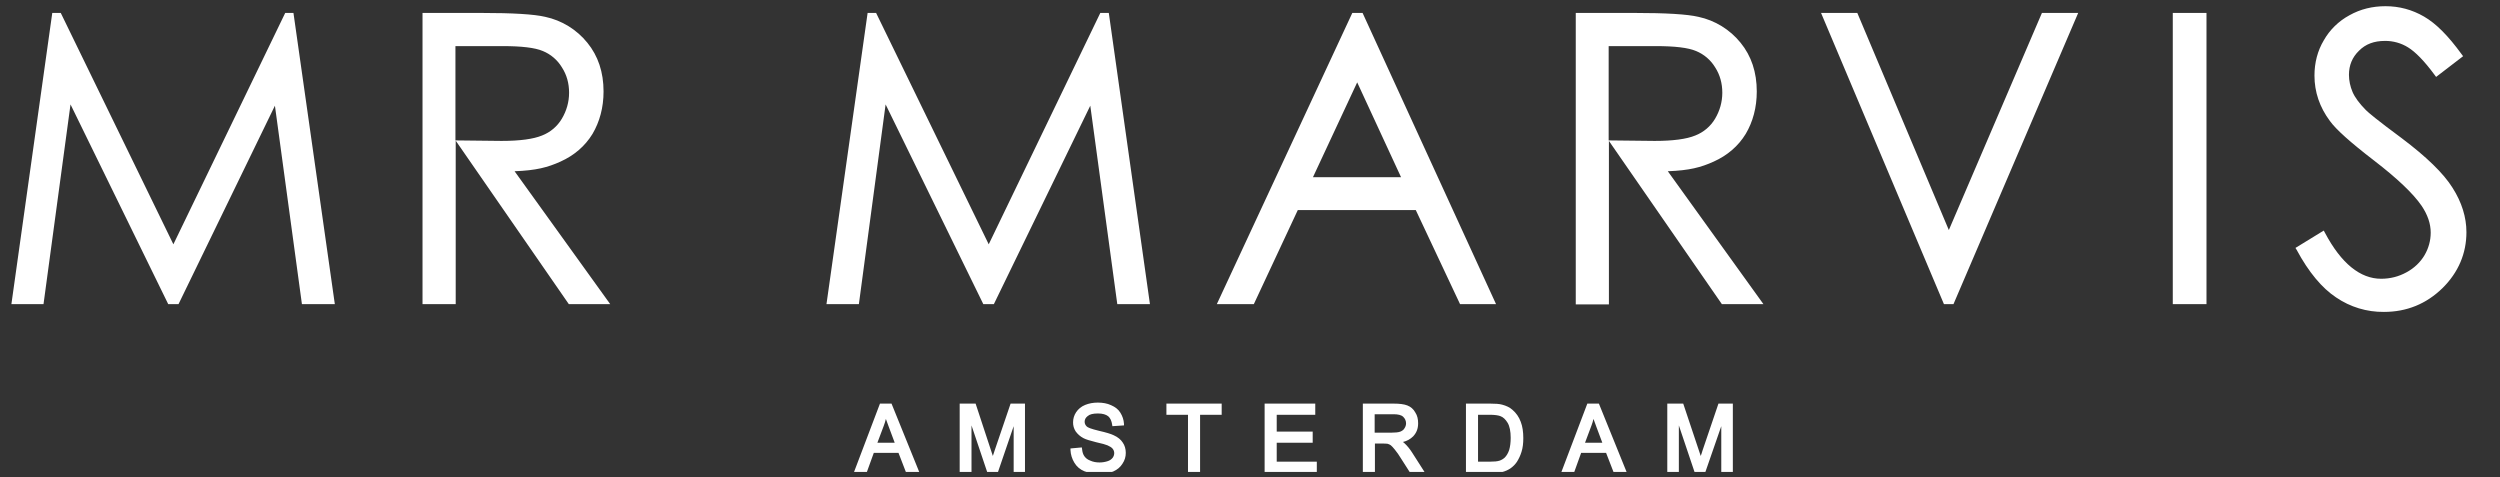 <svg width="131" height="25" viewBox="0 0 131 25" fill="none" xmlns="http://www.w3.org/2000/svg">
<rect x="0" y="0" width="131" height="25" fill="#333333" stroke="none"/>
<g clip-path="url(#clip0_2043_1186)">
<g clip-path="url(#clip1_2043_1186)">
<path d="M47.484 24.775L47.081 23.73H45.787L45.409 24.775H44.735L46.11 21.149H46.716L48.185 24.775H47.484ZM46.878 23.186L46.569 22.358C46.514 22.209 46.46 22.074 46.42 21.951C46.392 22.071 46.356 22.189 46.312 22.304L45.975 23.2H46.878V23.186ZM53.116 24.775V22.332L52.28 24.775H51.742L50.907 22.291V24.775H50.287V21.149H51.122L51.945 23.649C51.972 23.743 51.998 23.824 52.025 23.893C52.052 23.811 52.078 23.716 52.119 23.607L52.955 21.149H53.709V24.775H53.116ZM57.629 24.829C57.307 24.829 57.037 24.775 56.821 24.694C56.601 24.606 56.416 24.449 56.296 24.245C56.173 24.044 56.104 23.816 56.093 23.581V23.499L56.687 23.445L56.7 23.526C56.714 23.689 56.754 23.811 56.821 23.906C56.889 24.001 56.983 24.082 57.131 24.137C57.28 24.204 57.441 24.233 57.616 24.233C57.779 24.233 57.927 24.204 58.047 24.163C58.149 24.132 58.237 24.07 58.303 23.988C58.356 23.917 58.385 23.831 58.385 23.743C58.385 23.659 58.356 23.578 58.303 23.513C58.249 23.445 58.155 23.39 58.034 23.336C57.94 23.295 57.752 23.241 57.441 23.173C57.118 23.092 56.889 23.024 56.767 22.956C56.606 22.871 56.468 22.75 56.363 22.602C56.272 22.461 56.225 22.296 56.229 22.128C56.229 21.938 56.283 21.761 56.39 21.598C56.498 21.436 56.66 21.3 56.862 21.218C57.064 21.137 57.28 21.096 57.522 21.096C57.779 21.096 58.02 21.137 58.222 21.232C58.439 21.327 58.6 21.449 58.707 21.625C58.816 21.801 58.883 21.992 58.897 22.209V22.291L58.289 22.332L58.276 22.25C58.249 22.06 58.182 21.91 58.074 21.815C57.954 21.72 57.779 21.666 57.535 21.666C57.28 21.666 57.104 21.706 56.996 21.801C56.889 21.883 56.835 21.979 56.835 22.101C56.835 22.196 56.875 22.277 56.943 22.345C56.996 22.399 57.145 22.467 57.589 22.575C57.954 22.657 58.222 22.739 58.358 22.807C58.573 22.902 58.734 23.037 58.829 23.186C58.937 23.336 58.991 23.526 58.991 23.73C58.991 23.933 58.937 24.123 58.816 24.3C58.707 24.477 58.546 24.612 58.331 24.707C58.107 24.792 57.869 24.833 57.629 24.829ZM62.251 24.775V21.734H61.12V21.149H64.016V21.734H62.884V24.775H62.251ZM66.266 24.775V21.149H68.92V21.734H66.9V22.616H68.785V23.2H66.9V24.191H69.001V24.775H66.266ZM73.893 24.775L73.407 24.015C73.311 23.854 73.203 23.699 73.084 23.554C73.003 23.459 72.936 23.376 72.882 23.336C72.83 23.298 72.77 23.27 72.707 23.254C72.679 23.254 72.612 23.241 72.478 23.241H72.046V24.775H71.413V21.149H73.017C73.327 21.149 73.569 21.177 73.744 21.245C73.92 21.314 74.067 21.436 74.161 21.612C74.269 21.775 74.31 21.965 74.31 22.182C74.31 22.454 74.229 22.671 74.054 22.861C73.907 23.009 73.72 23.113 73.515 23.159C73.542 23.186 73.569 23.2 73.596 23.227C73.73 23.35 73.866 23.513 73.987 23.702L74.673 24.775H73.893ZM72.922 22.671C73.111 22.671 73.272 22.657 73.38 22.616C73.475 22.575 73.555 22.521 73.596 22.44C73.649 22.365 73.677 22.274 73.677 22.182C73.677 22.053 73.623 21.93 73.528 21.842C73.434 21.747 73.26 21.706 73.03 21.706H72.032V22.671H72.922ZM76.816 24.775V21.149H78.082C78.352 21.149 78.567 21.163 78.716 21.205C78.918 21.259 79.106 21.341 79.255 21.476C79.443 21.639 79.591 21.842 79.686 22.101C79.781 22.345 79.821 22.63 79.821 22.956C79.821 23.227 79.794 23.471 79.727 23.676C79.671 23.862 79.588 24.04 79.484 24.204C79.393 24.337 79.279 24.452 79.147 24.544C79.026 24.625 78.877 24.694 78.716 24.734C78.554 24.775 78.352 24.802 78.15 24.802H76.816V24.775ZM78.082 24.191C78.298 24.191 78.46 24.177 78.581 24.137C78.681 24.102 78.773 24.047 78.851 23.974C78.945 23.879 79.026 23.743 79.08 23.581C79.133 23.404 79.16 23.186 79.16 22.942C79.16 22.602 79.106 22.332 78.999 22.155C78.891 21.979 78.77 21.856 78.609 21.801C78.5 21.761 78.312 21.734 78.055 21.734H77.449V24.191H78.082ZM84.564 24.775L84.159 23.73H82.852L82.476 24.775H81.801L83.176 21.149H83.782L85.251 24.775H84.564ZM83.957 23.186L83.647 22.358C83.594 22.209 83.54 22.074 83.499 21.951C83.471 22.072 83.435 22.189 83.391 22.304L83.055 23.2H83.957V23.186ZM90.195 24.775V22.332L89.347 24.775H88.808L87.972 22.291V24.775H87.366V21.149H88.201L89.037 23.649C89.064 23.743 89.091 23.824 89.118 23.893C89.145 23.811 89.185 23.716 89.212 23.607L90.047 21.149H90.801V24.775H90.195ZM15.821 15.938L14.406 5.538L9.354 15.938H8.815L3.695 5.471L2.28 15.938H0.597L2.739 0.678H3.184L9.085 12.802L14.945 0.678H15.377L17.545 15.938H15.821ZM58.546 15.938L57.131 5.538L52.078 15.938H51.526L46.406 5.471L45.005 15.938H43.307L45.463 0.678H45.908L51.809 12.802L57.656 0.678H58.101L60.257 15.938H58.546ZM124.917 16.344C124.023 16.354 123.148 16.088 122.41 15.584C121.67 15.095 120.969 14.254 120.349 13.1L120.282 12.991L121.764 12.082L121.831 12.204C122.68 13.806 123.678 14.607 124.769 14.607C125.24 14.607 125.684 14.498 126.102 14.268C126.506 14.05 126.83 13.738 127.046 13.371C127.257 13.013 127.369 12.606 127.369 12.19C127.369 11.715 127.206 11.254 126.898 10.792C126.453 10.14 125.604 9.339 124.405 8.416C123.152 7.453 122.397 6.774 122.087 6.339C121.549 5.619 121.278 4.818 121.278 3.963C121.278 3.284 121.441 2.66 121.764 2.118C122.079 1.561 122.546 1.105 123.111 0.8C123.691 0.474 124.324 0.325 124.998 0.325C125.712 0.325 126.386 0.501 127.019 0.868C127.652 1.234 128.285 1.873 128.986 2.837L129.067 2.945L127.652 4.031L127.571 3.922C127.032 3.189 126.56 2.714 126.183 2.483C125.82 2.257 125.399 2.139 124.971 2.144C124.405 2.144 123.959 2.307 123.61 2.66C123.259 3 123.085 3.42 123.085 3.922C123.085 4.221 123.152 4.534 123.273 4.818C123.394 5.103 123.637 5.43 123.973 5.769C124.108 5.905 124.539 6.271 125.86 7.249C127.139 8.213 128.042 9.081 128.514 9.842C129 10.602 129.241 11.39 129.241 12.164C129.241 13.276 128.824 14.268 127.989 15.095C127.139 15.924 126.115 16.344 124.917 16.344ZM76.507 15.938L74.188 11.009H68.004L65.7 15.938H63.761L70.861 0.678H71.399L78.393 15.938H76.507ZM73.421 9.298L71.117 4.316L68.799 9.285H73.421V9.298ZM101.863 15.938L95.423 0.678H97.323L102.119 12.055L106.997 0.678H108.897L102.362 15.938H101.863ZM113.854 0.678H115.62V15.938H113.854V0.678ZM29.807 15.938L23.879 7.371V15.938H22.14V0.678H25.213C26.883 0.678 27.989 0.746 28.568 0.882C29.439 1.068 30.218 1.548 30.777 2.239C31.343 2.932 31.626 3.787 31.626 4.792C31.626 5.633 31.423 6.379 31.047 7.018C30.656 7.656 30.09 8.144 29.363 8.471C28.702 8.769 28.096 8.932 26.964 8.973L31.976 15.938H29.807ZM26.277 7.384C27.233 7.384 27.948 7.289 28.406 7.099C28.841 6.93 29.207 6.619 29.443 6.217C29.686 5.809 29.82 5.348 29.82 4.859C29.82 4.371 29.699 3.922 29.443 3.528C29.211 3.144 28.862 2.845 28.446 2.674C28.029 2.497 27.329 2.416 26.331 2.416H23.865V7.357L26.277 7.384ZM90.236 15.951L84.307 7.384V15.951H82.57V0.678H85.642C87.312 0.678 88.417 0.746 88.996 0.882C89.867 1.068 90.647 1.548 91.206 2.239C91.772 2.932 92.055 3.787 92.055 4.792C92.055 5.633 91.853 6.379 91.475 7.018C91.085 7.656 90.519 8.144 89.791 8.471C89.131 8.769 88.525 8.932 87.393 8.973L92.405 15.938H90.236V15.951ZM86.706 7.384C87.662 7.384 88.377 7.289 88.835 7.099C89.27 6.929 89.636 6.619 89.873 6.217C90.114 5.809 90.249 5.348 90.249 4.859C90.249 4.371 90.128 3.922 89.873 3.528C89.64 3.144 89.291 2.845 88.875 2.674C88.458 2.497 87.757 2.416 86.76 2.416H84.294V7.357L86.706 7.384Z" fill="white"/>
</g>
</g>
<defs>
<clipPath id="clip0_2043_1186">
<rect width="129.758" height="24.447" fill="white" transform="translate(0.516 0.284)"/>
</clipPath>
<clipPath id="clip1_2043_1186">
<rect width="128.951" height="24.447" fill="white" transform="translate(0.516 0.284)"/>
</clipPath>
</defs>
</svg>
